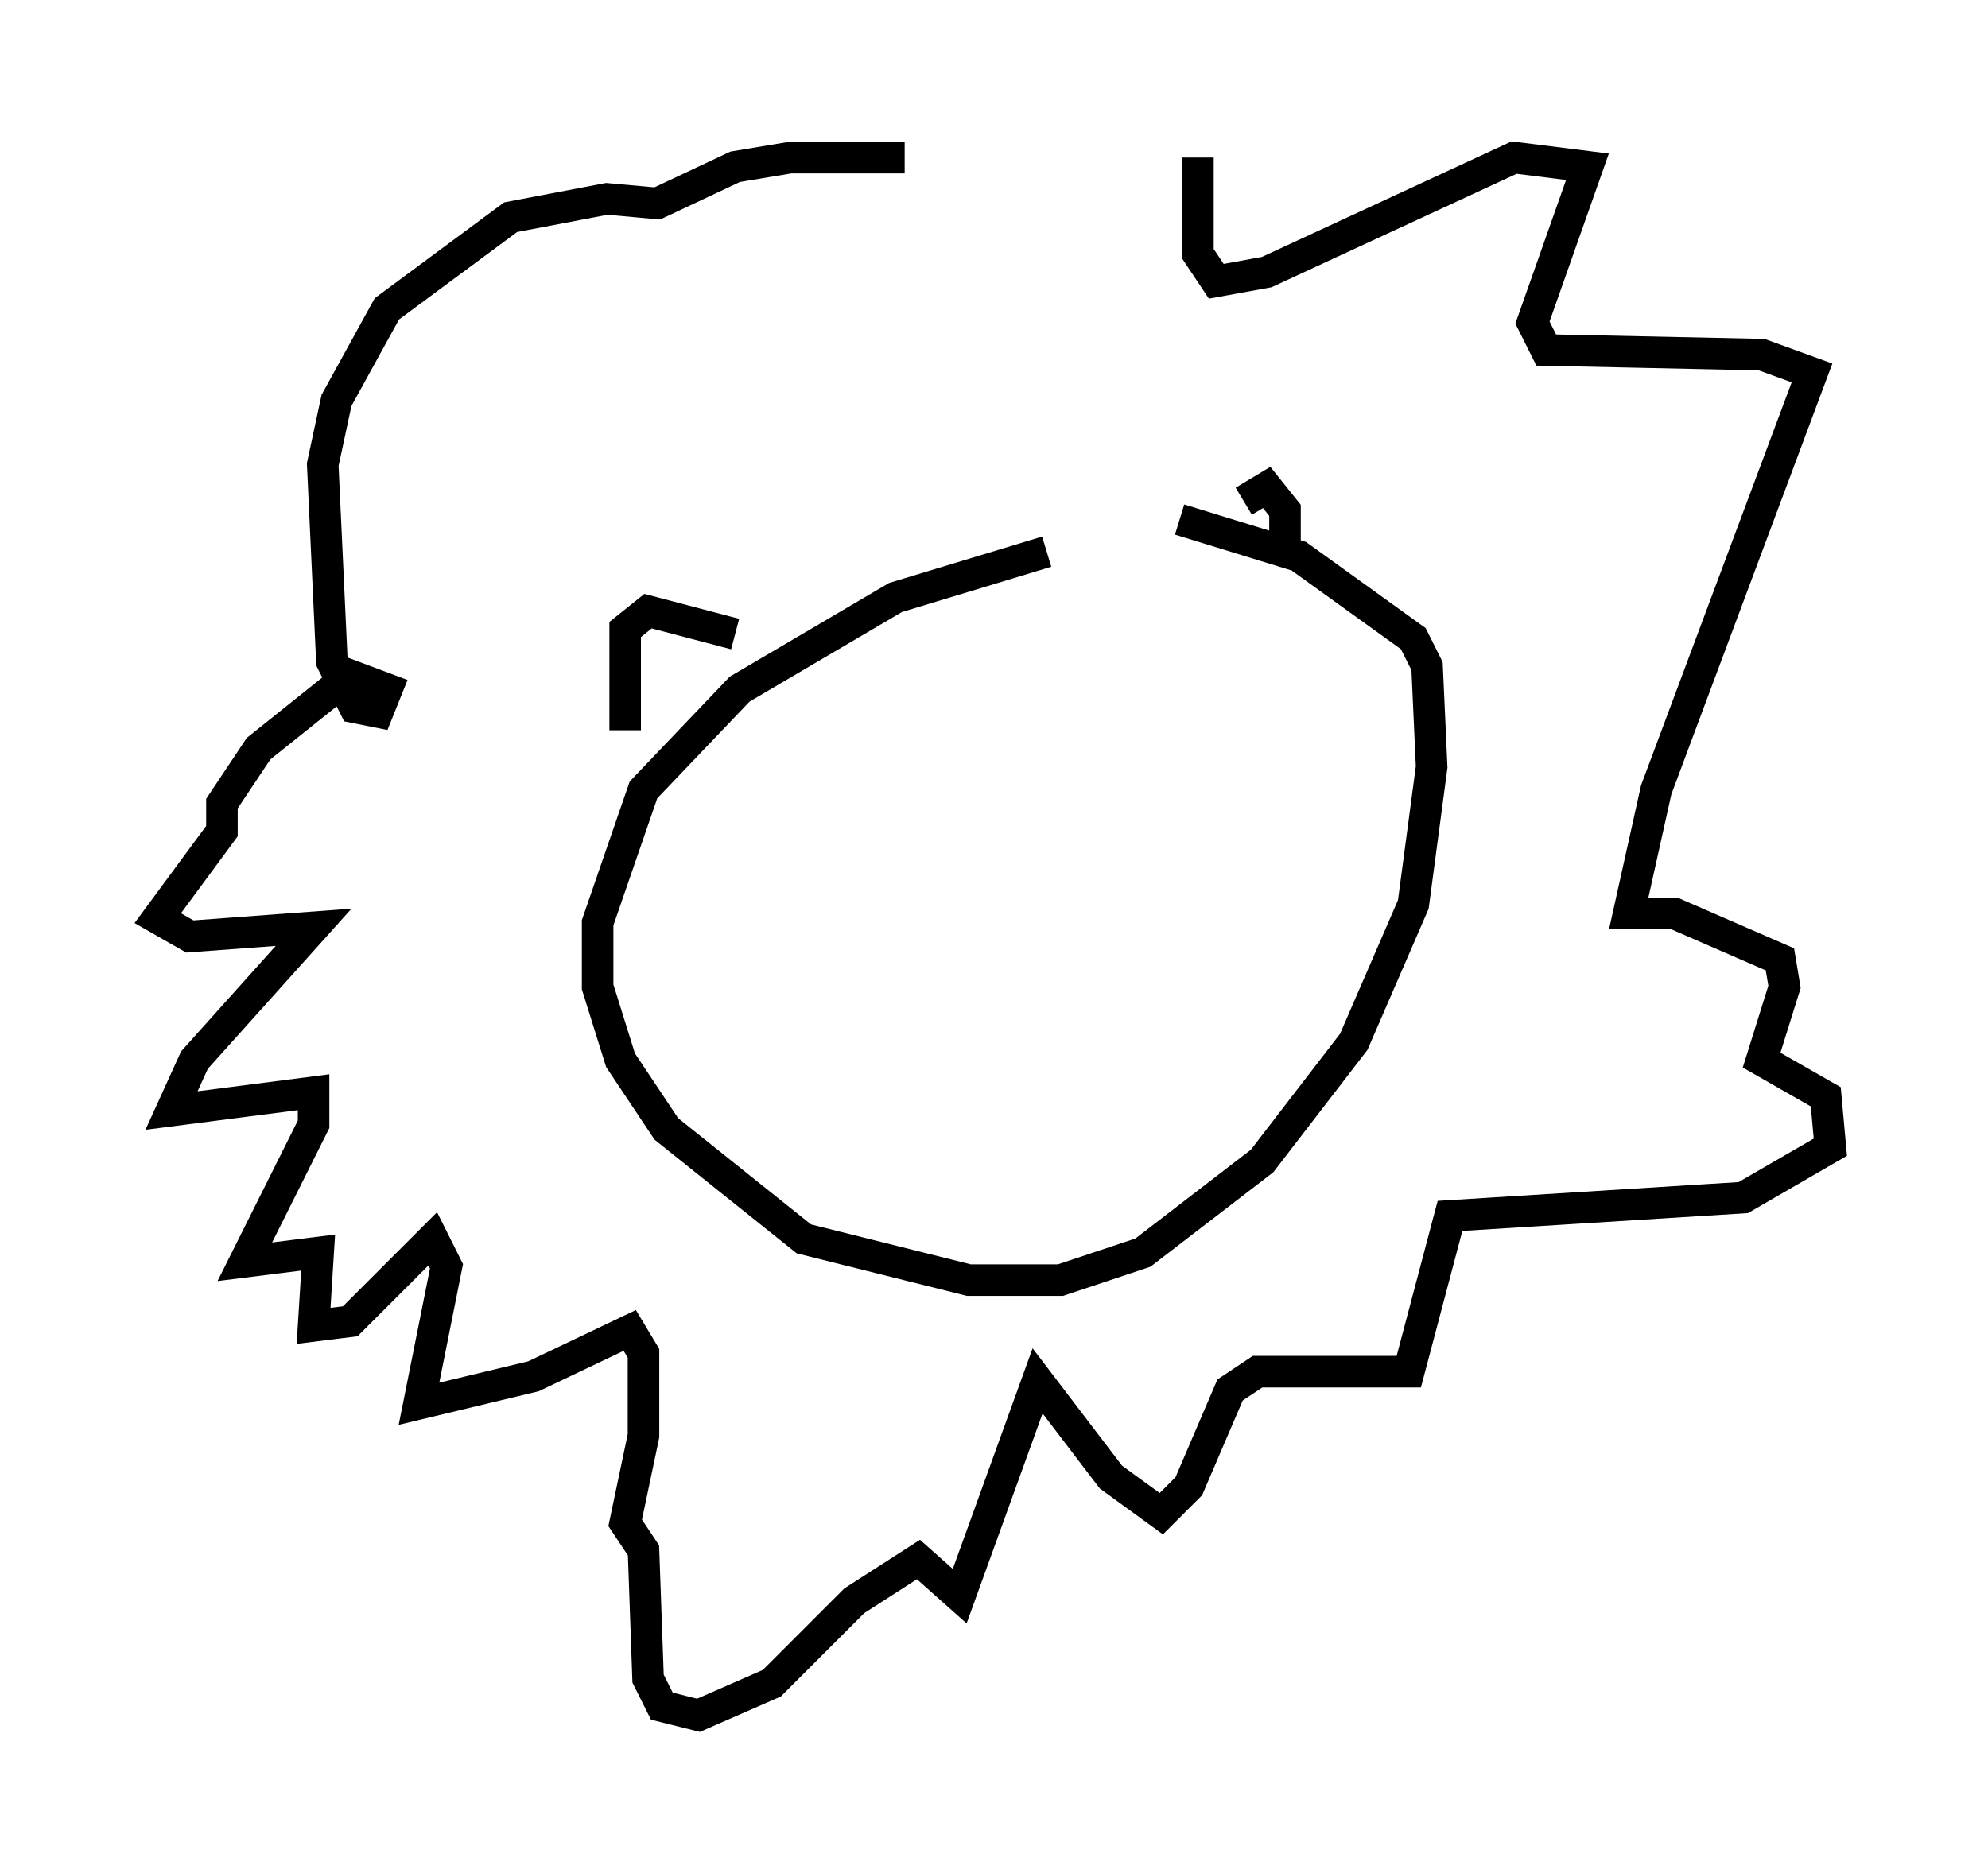 <?xml version="1.0" encoding="utf-8" ?>
<svg baseProfile="full" height="59.385" version="1.1" width="63.017" xmlns="http://www.w3.org/2000/svg" xmlns:ev="http://www.w3.org/2001/xml-events" xmlns:xlink="http://www.w3.org/1999/xlink"><defs /><rect fill="white" height="59.385" width="63.017" x="0" y="0" /><path d="M35.648, 17.492 m-2.469, 0.0 l-4.793, 1.453 -4.939, 2.905 l-3.05, 3.196 -1.453, 4.212 l0.0, 2.034 0.726, 2.324 l1.453, 2.179 4.358, 3.486 l5.229, 1.307 2.905, 0.0 l2.615, -0.872 3.777, -2.905 l2.905, -3.777 1.888, -4.358 l0.581, -4.358 -0.145, -3.196 l-0.436, -0.872 -3.631, -2.615 l-3.777, -1.162 m-17.575, 6.682 l0.0, -3.196 0.726, -0.581 l2.76, 0.726 m16.123, -4.212 l0.726, -0.436 0.581, 0.726 l0.0, 1.598 m-12.056, -12.782 l-3.631, 0.0 -1.743, 0.291 l-2.469, 1.162 -1.598, -0.145 l-3.05, 0.581 -3.922, 2.905 l-1.598, 2.905 -0.436, 2.034 l0.291, 6.246 0.726, 1.453 l0.726, 0.145 0.291, -0.726 l-1.162, -0.436 -2.905, 2.324 l-1.162, 1.743 0.0, 0.872 l-2.034, 2.76 1.017, 0.581 l3.922, -0.291 -3.777, 4.212 l-0.726, 1.598 4.503, -0.581 l0.0, 1.017 -2.179, 4.358 l2.324, -0.291 -0.145, 2.324 l1.162, -0.145 2.615, -2.615 l0.436, 0.872 -0.872, 4.358 l3.631, -0.872 3.05, -1.453 l0.436, 0.726 0.0, 2.615 l-0.581, 2.76 0.581, 0.872 l0.145, 4.067 0.436, 0.872 l1.162, 0.291 2.324, -1.017 l2.615, -2.615 2.034, -1.307 l1.307, 1.162 2.469, -6.827 l2.324, 3.05 1.598, 1.162 l0.872, -0.872 1.307, -3.05 l0.872, -0.581 4.793, 0.0 l1.307, -4.939 9.296, -0.581 l2.76, -1.598 -0.145, -1.598 l-2.034, -1.162 0.726, -2.324 l-0.145, -0.872 -3.341, -1.453 l-1.453, 0.0 0.872, -3.922 l4.939, -13.218 -1.598, -0.581 l-6.827, -0.145 -0.436, -0.872 l1.743, -4.939 -2.324, -0.291 l-7.844, 3.631 -1.598, 0.291 l-0.581, -0.872 0.0, -3.05 " fill="none" stroke="black" stroke-width="1" /></svg>